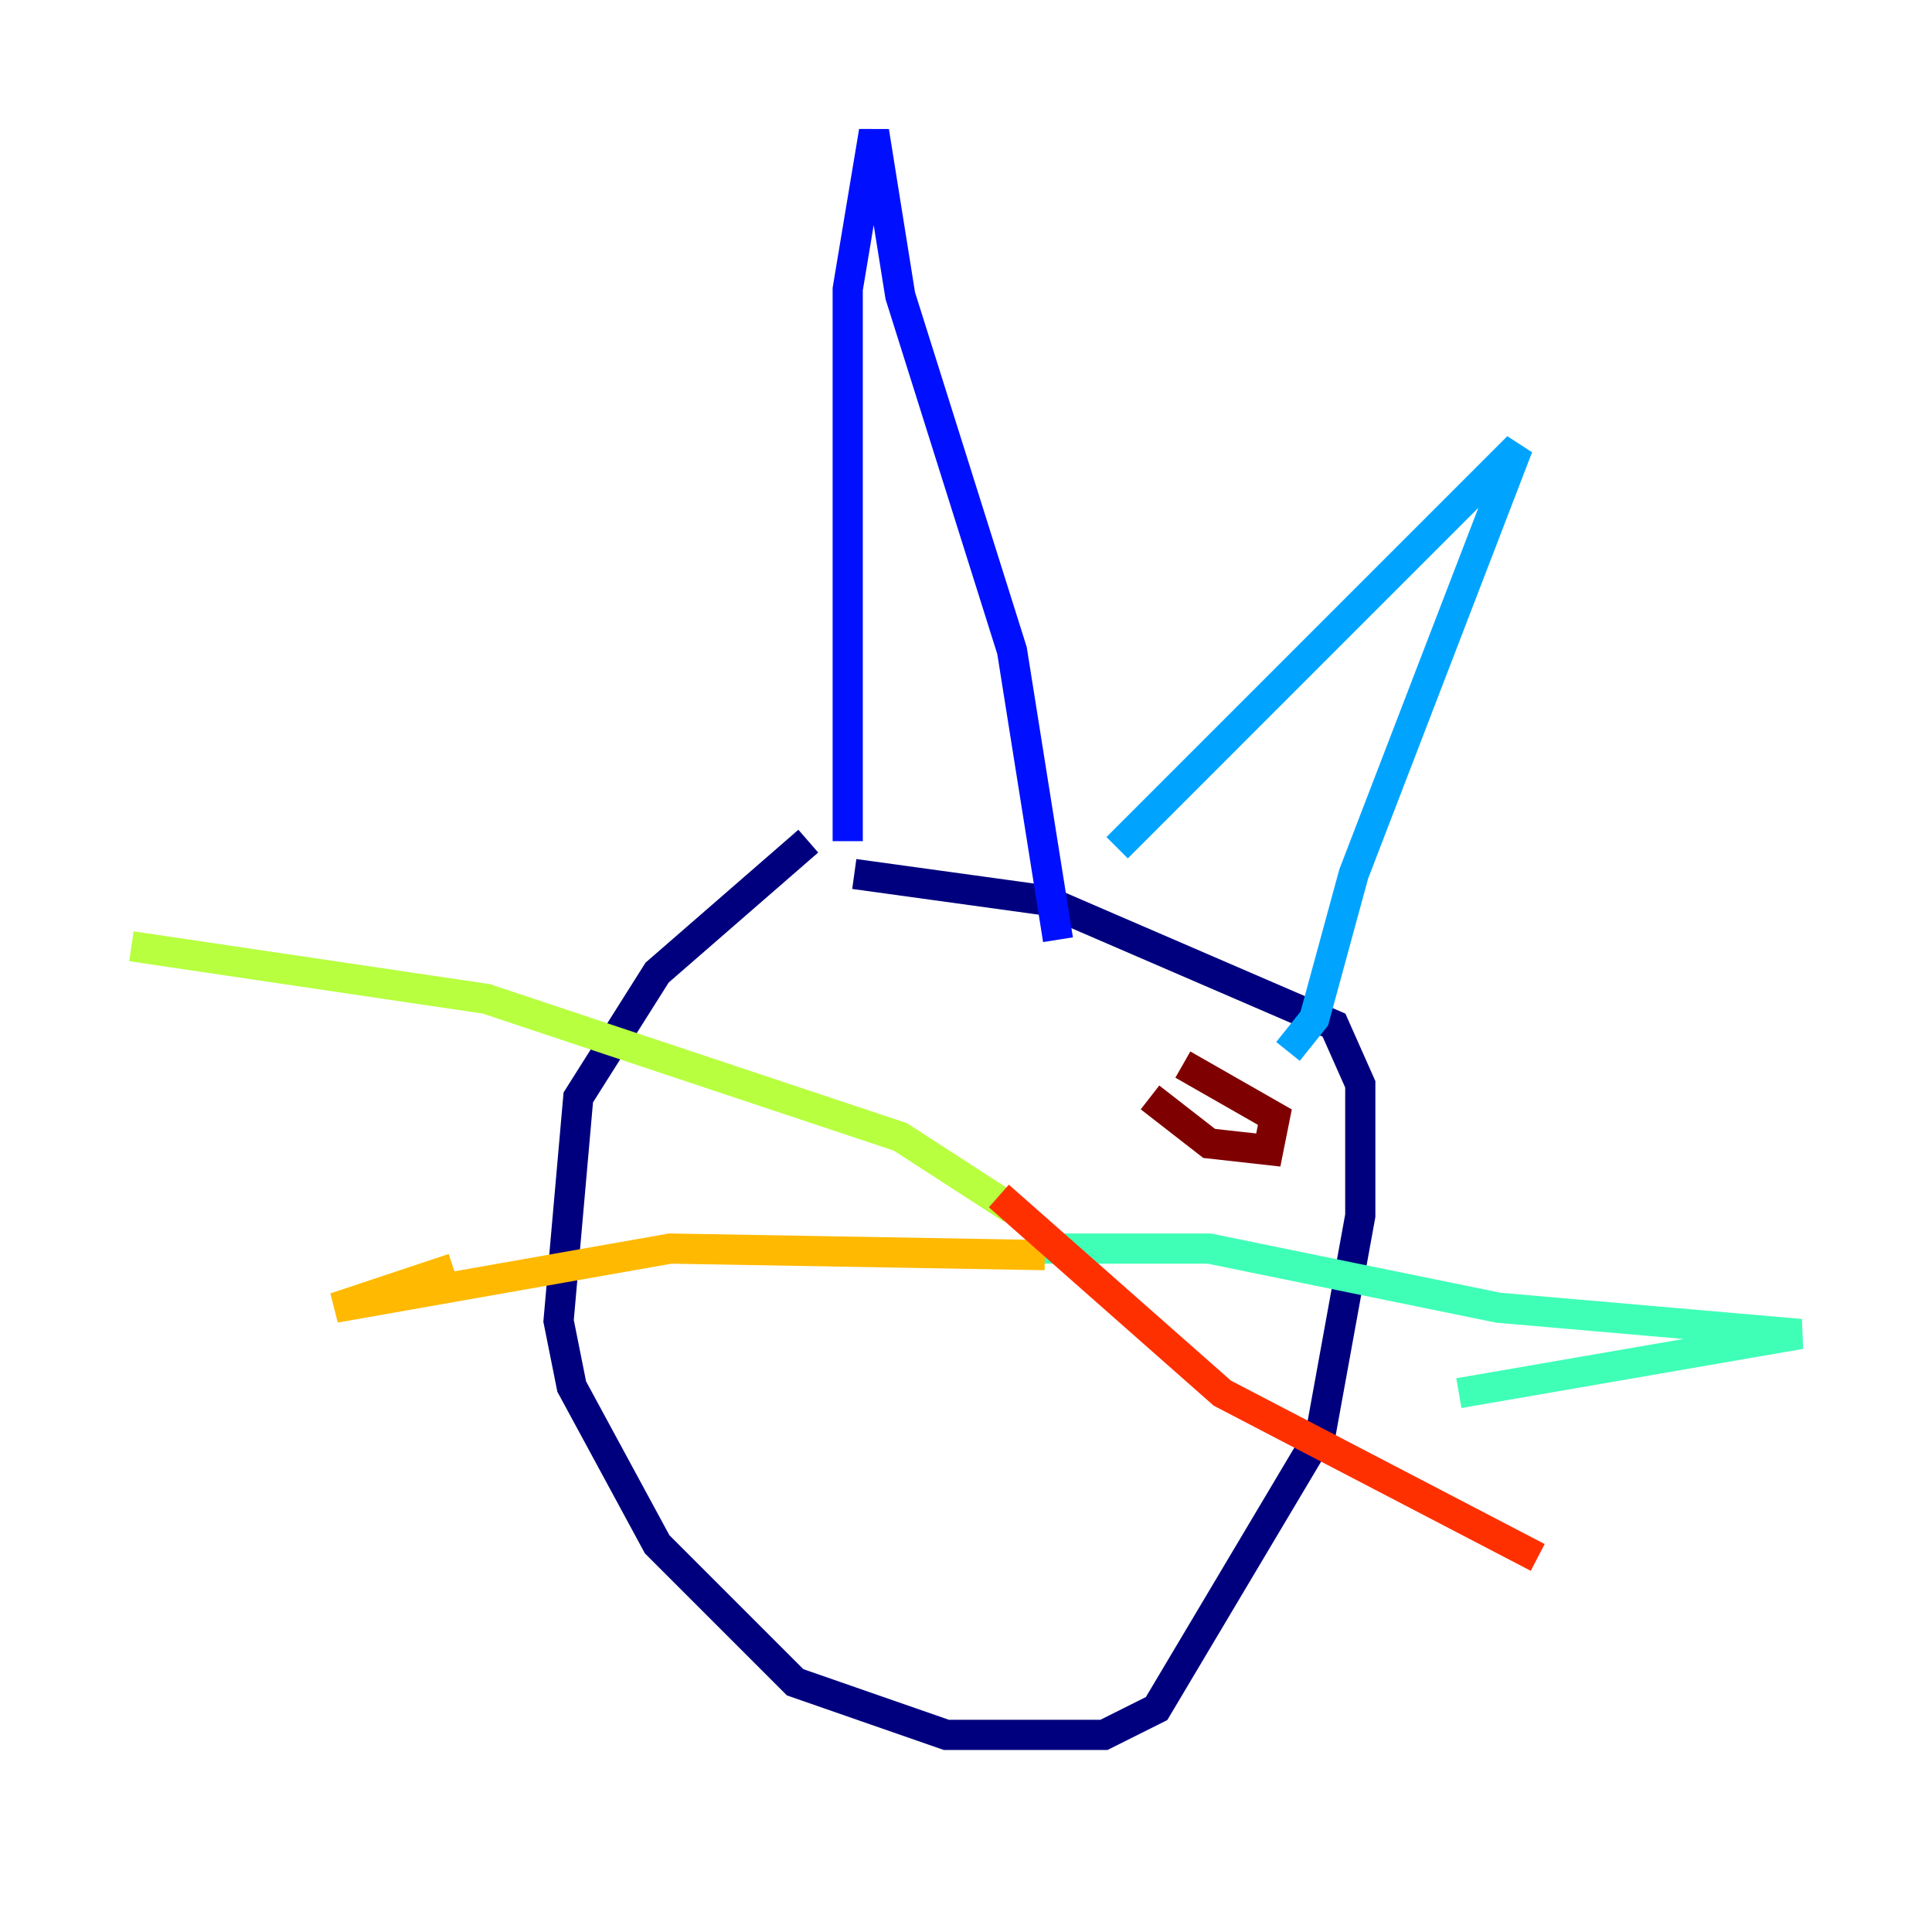 <?xml version="1.0" encoding="utf-8" ?>
<svg baseProfile="tiny" height="128" version="1.2" viewBox="0,0,128,128" width="128" xmlns="http://www.w3.org/2000/svg" xmlns:ev="http://www.w3.org/2001/xml-events" xmlns:xlink="http://www.w3.org/1999/xlink"><defs /><polyline fill="none" points="53.551,55.728 43.537,64.435 38.313,72.707 37.007,87.51 37.878,91.864 43.537,102.313 52.68,111.456 62.694,114.939 73.143,114.939 76.626,113.197 87.51,94.912 90.122,80.544 90.122,71.837 88.381,67.918 69.225,59.646 56.599,57.905" stroke="#00007f" stroke-width="2" /><polyline fill="none" points="56.163,55.728 56.163,19.157 57.905,8.707 59.646,19.592 67.048,43.102 70.095,62.258" stroke="#0010ff" stroke-width="2" /><polyline fill="none" points="74.014,56.163 100.571,29.605 89.687,57.905 87.075,67.483 85.333,69.66" stroke="#00a4ff" stroke-width="2" /><polyline fill="none" points="68.789,82.721 80.109,82.721 99.265,86.639 119.293,88.381 96.653,92.299" stroke="#3fffb7" stroke-width="2" /><polyline fill="none" points="67.048,80.109 59.646,75.32 32.218,66.177 8.707,62.694" stroke="#b7ff3f" stroke-width="2" /><polyline fill="none" points="69.225,83.156 44.408,82.721 22.204,86.639 30.041,84.027" stroke="#ffb900" stroke-width="2" /><polyline fill="none" points="66.177,79.238 80.98,92.299 101.878,103.184" stroke="#ff3000" stroke-width="2" /><polyline fill="none" points="76.191,72.707 80.109,75.755 84.027,76.191 84.463,74.014 78.367,70.531" stroke="#7f0000" stroke-width="2" /></svg>